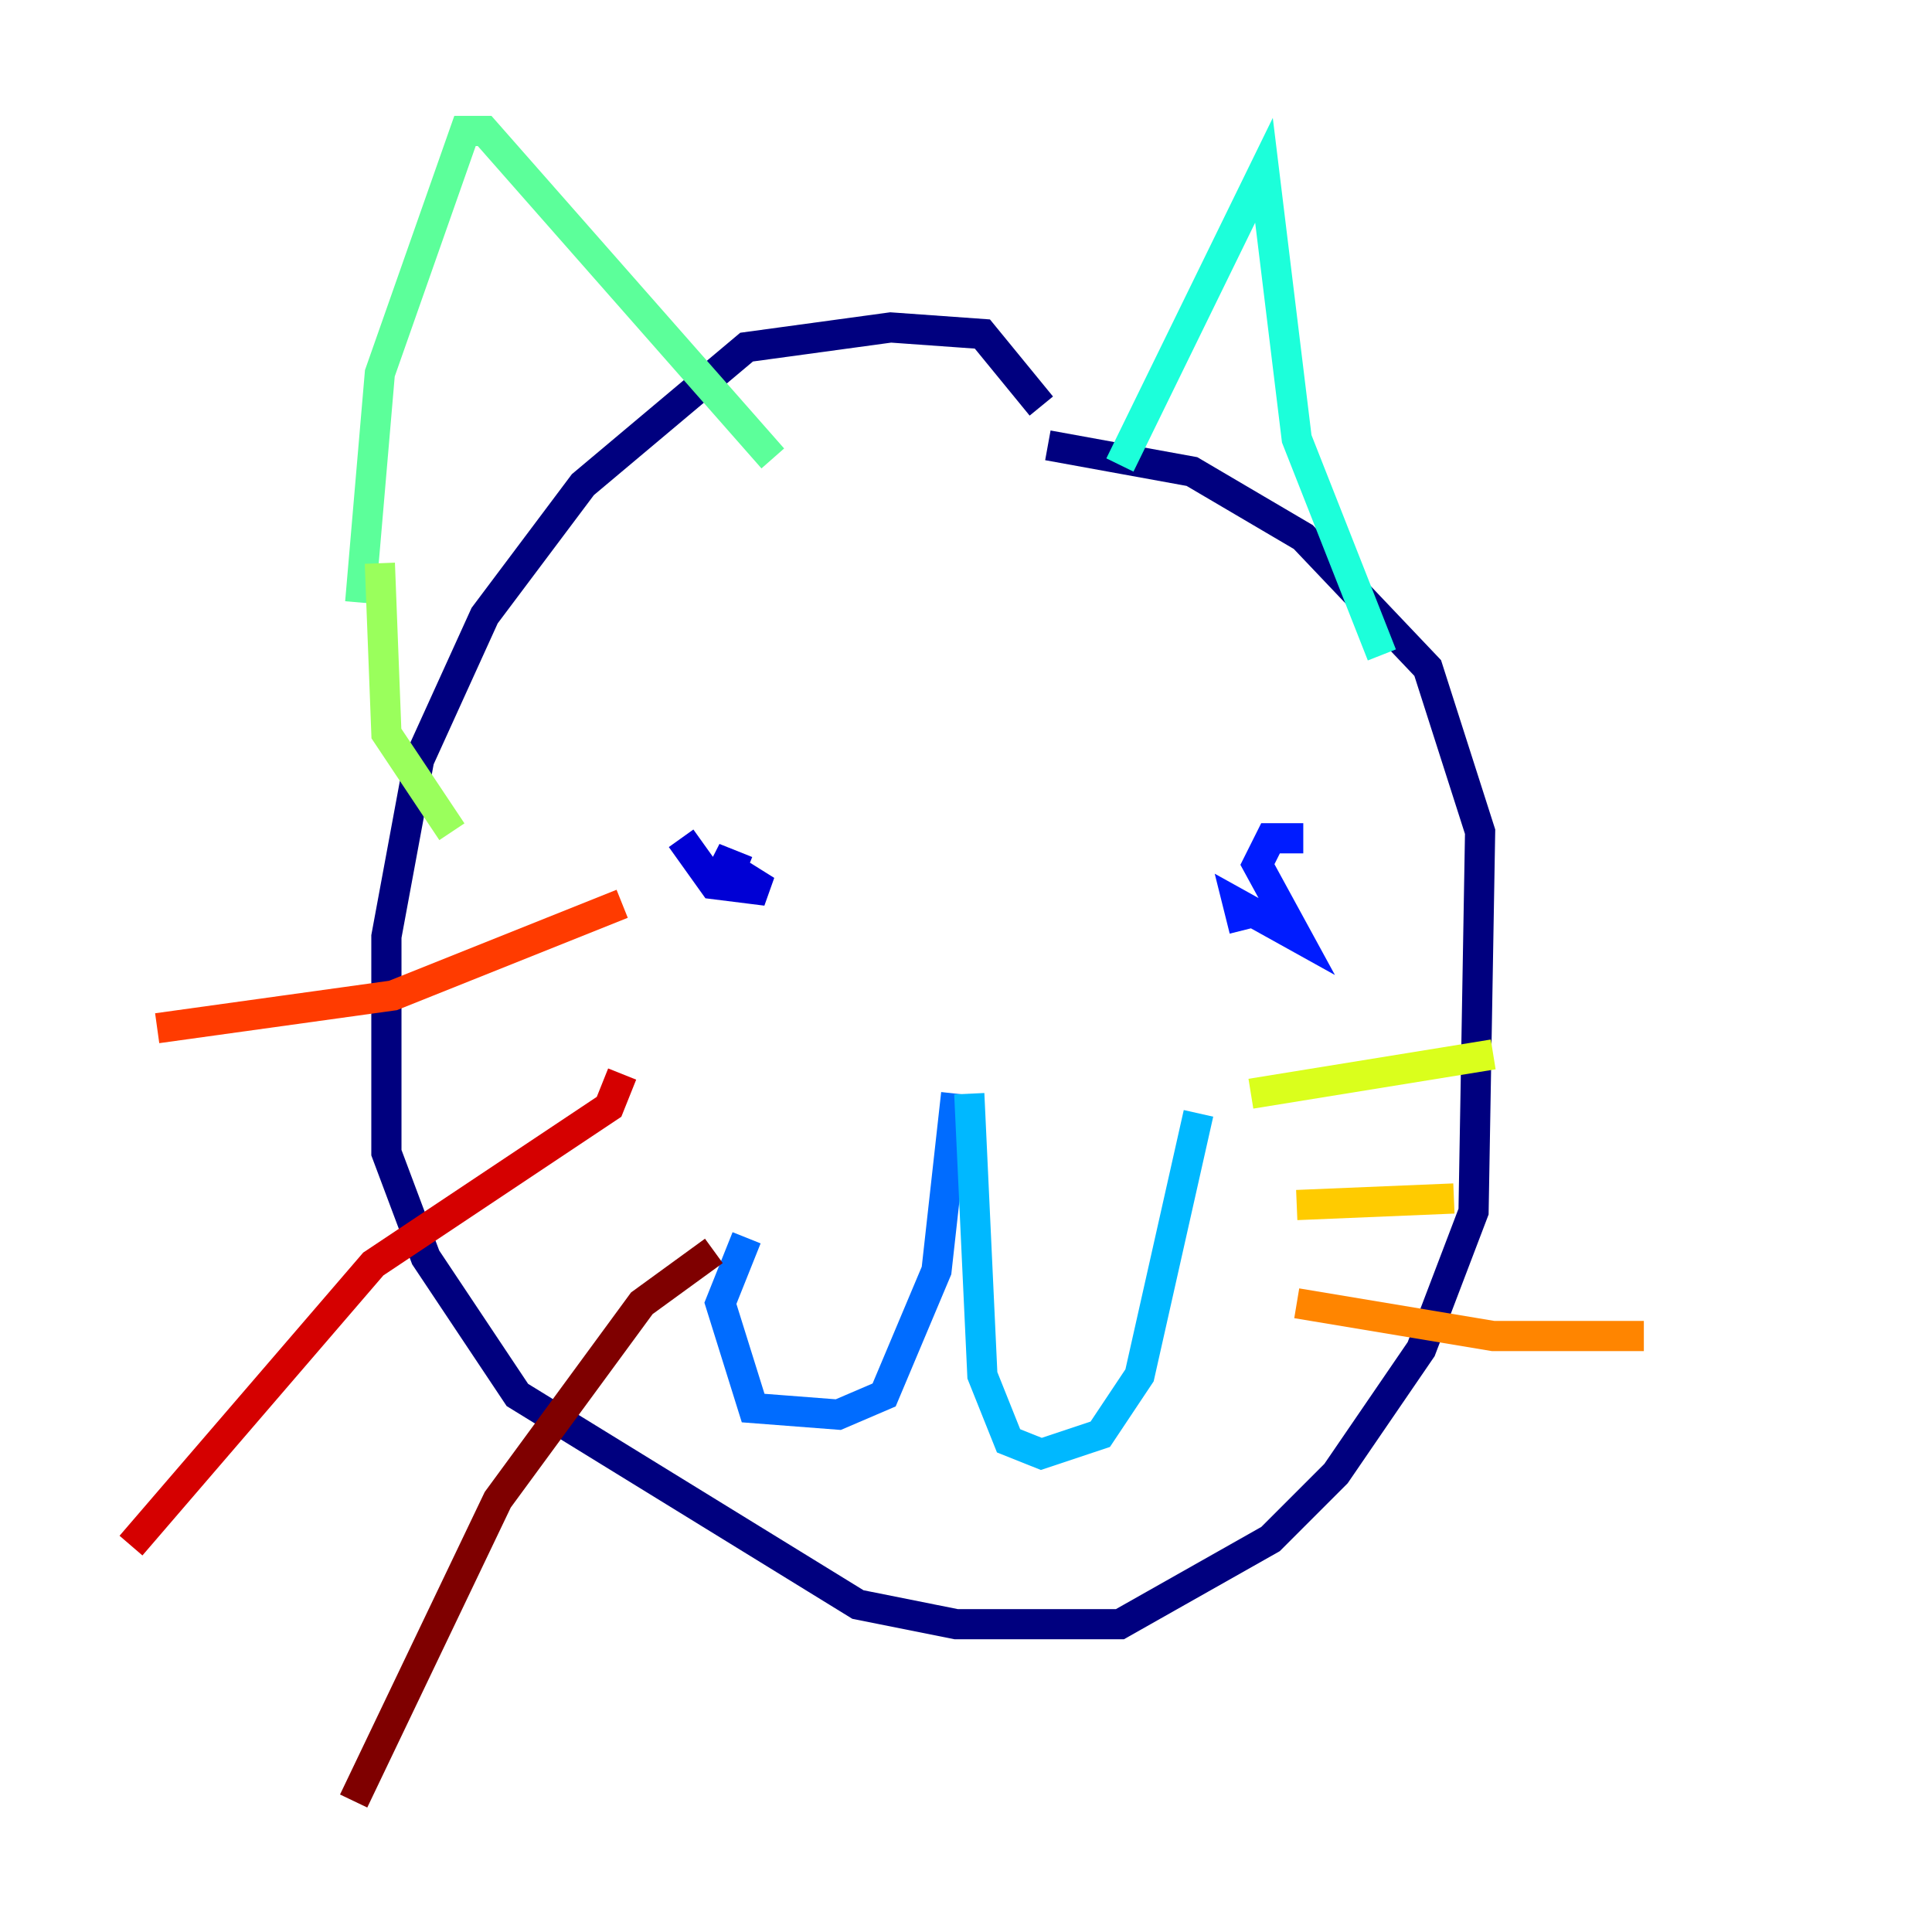 <?xml version="1.0" encoding="utf-8" ?>
<svg baseProfile="tiny" height="128" version="1.2" viewBox="0,0,128,128" width="128" xmlns="http://www.w3.org/2000/svg" xmlns:ev="http://www.w3.org/2001/xml-events" xmlns:xlink="http://www.w3.org/1999/xlink"><defs /><polyline fill="none" points="68.99,26.902 65.085,22.129 59.01,21.695 49.464,22.997 38.617,32.108 32.108,40.786 27.77,50.332 25.6,62.047 25.6,76.366 28.203,83.308 34.278,92.42 56.841,106.305 63.349,107.607 74.197,107.607 84.176,101.966 88.515,97.627 94.156,89.383 97.627,80.271 98.061,55.105 94.59,44.258 86.346,35.58 78.969,31.241 69.424,29.505" stroke="#00007f" stroke-width="2" /><polyline fill="none" points="45.125,55.539 47.295,58.576 50.766,59.01 47.295,56.841 49.464,57.709" stroke="#0000d5" stroke-width="2" /><polyline fill="none" points="86.346,55.539 84.176,55.539 83.308,57.275 85.912,62.047 82.007,59.878 82.441,61.614" stroke="#001cff" stroke-width="2" /><polyline fill="none" points="63.349,72.461 62.047,84.176 58.576,92.42 55.539,93.722 49.898,93.288 47.729,86.346 49.464,82.007" stroke="#006cff" stroke-width="2" /><polyline fill="none" points="64.217,72.461 65.085,91.119 66.82,95.458 68.99,96.325 72.895,95.024 75.498,91.119 79.403,73.763" stroke="#00b8ff" stroke-width="2" /><polyline fill="none" points="74.197,30.807 83.742,11.281 85.912,29.071 91.552,43.39" stroke="#1cffda" stroke-width="2" /><polyline fill="none" points="23.864,39.919 25.166,24.732 30.807,8.678 32.108,8.678 51.2,30.373" stroke="#5cff9a" stroke-width="2" /><polyline fill="none" points="25.166,37.315 25.6,48.597 29.939,55.105" stroke="#9aff5c" stroke-width="2" /><polyline fill="none" points="82.875,72.461 98.929,69.858" stroke="#daff1c" stroke-width="2" /><polyline fill="none" points="85.912,79.837 96.325,79.403" stroke="#ffcb00" stroke-width="2" /><polyline fill="none" points="85.912,86.346 98.929,88.515 108.909,88.515" stroke="#ff8500" stroke-width="2" /><polyline fill="none" points="10.414,68.122 26.034,65.953 41.22,59.878" stroke="#ff3b00" stroke-width="2" /><polyline fill="none" points="41.22,71.159 40.352,73.329 24.732,83.742 8.678,102.4" stroke="#d50000" stroke-width="2" /><polyline fill="none" points="47.295,82.875 42.522,86.346 32.976,99.363 23.43,119.322" stroke="#7f0000" stroke-width="2" /></svg>